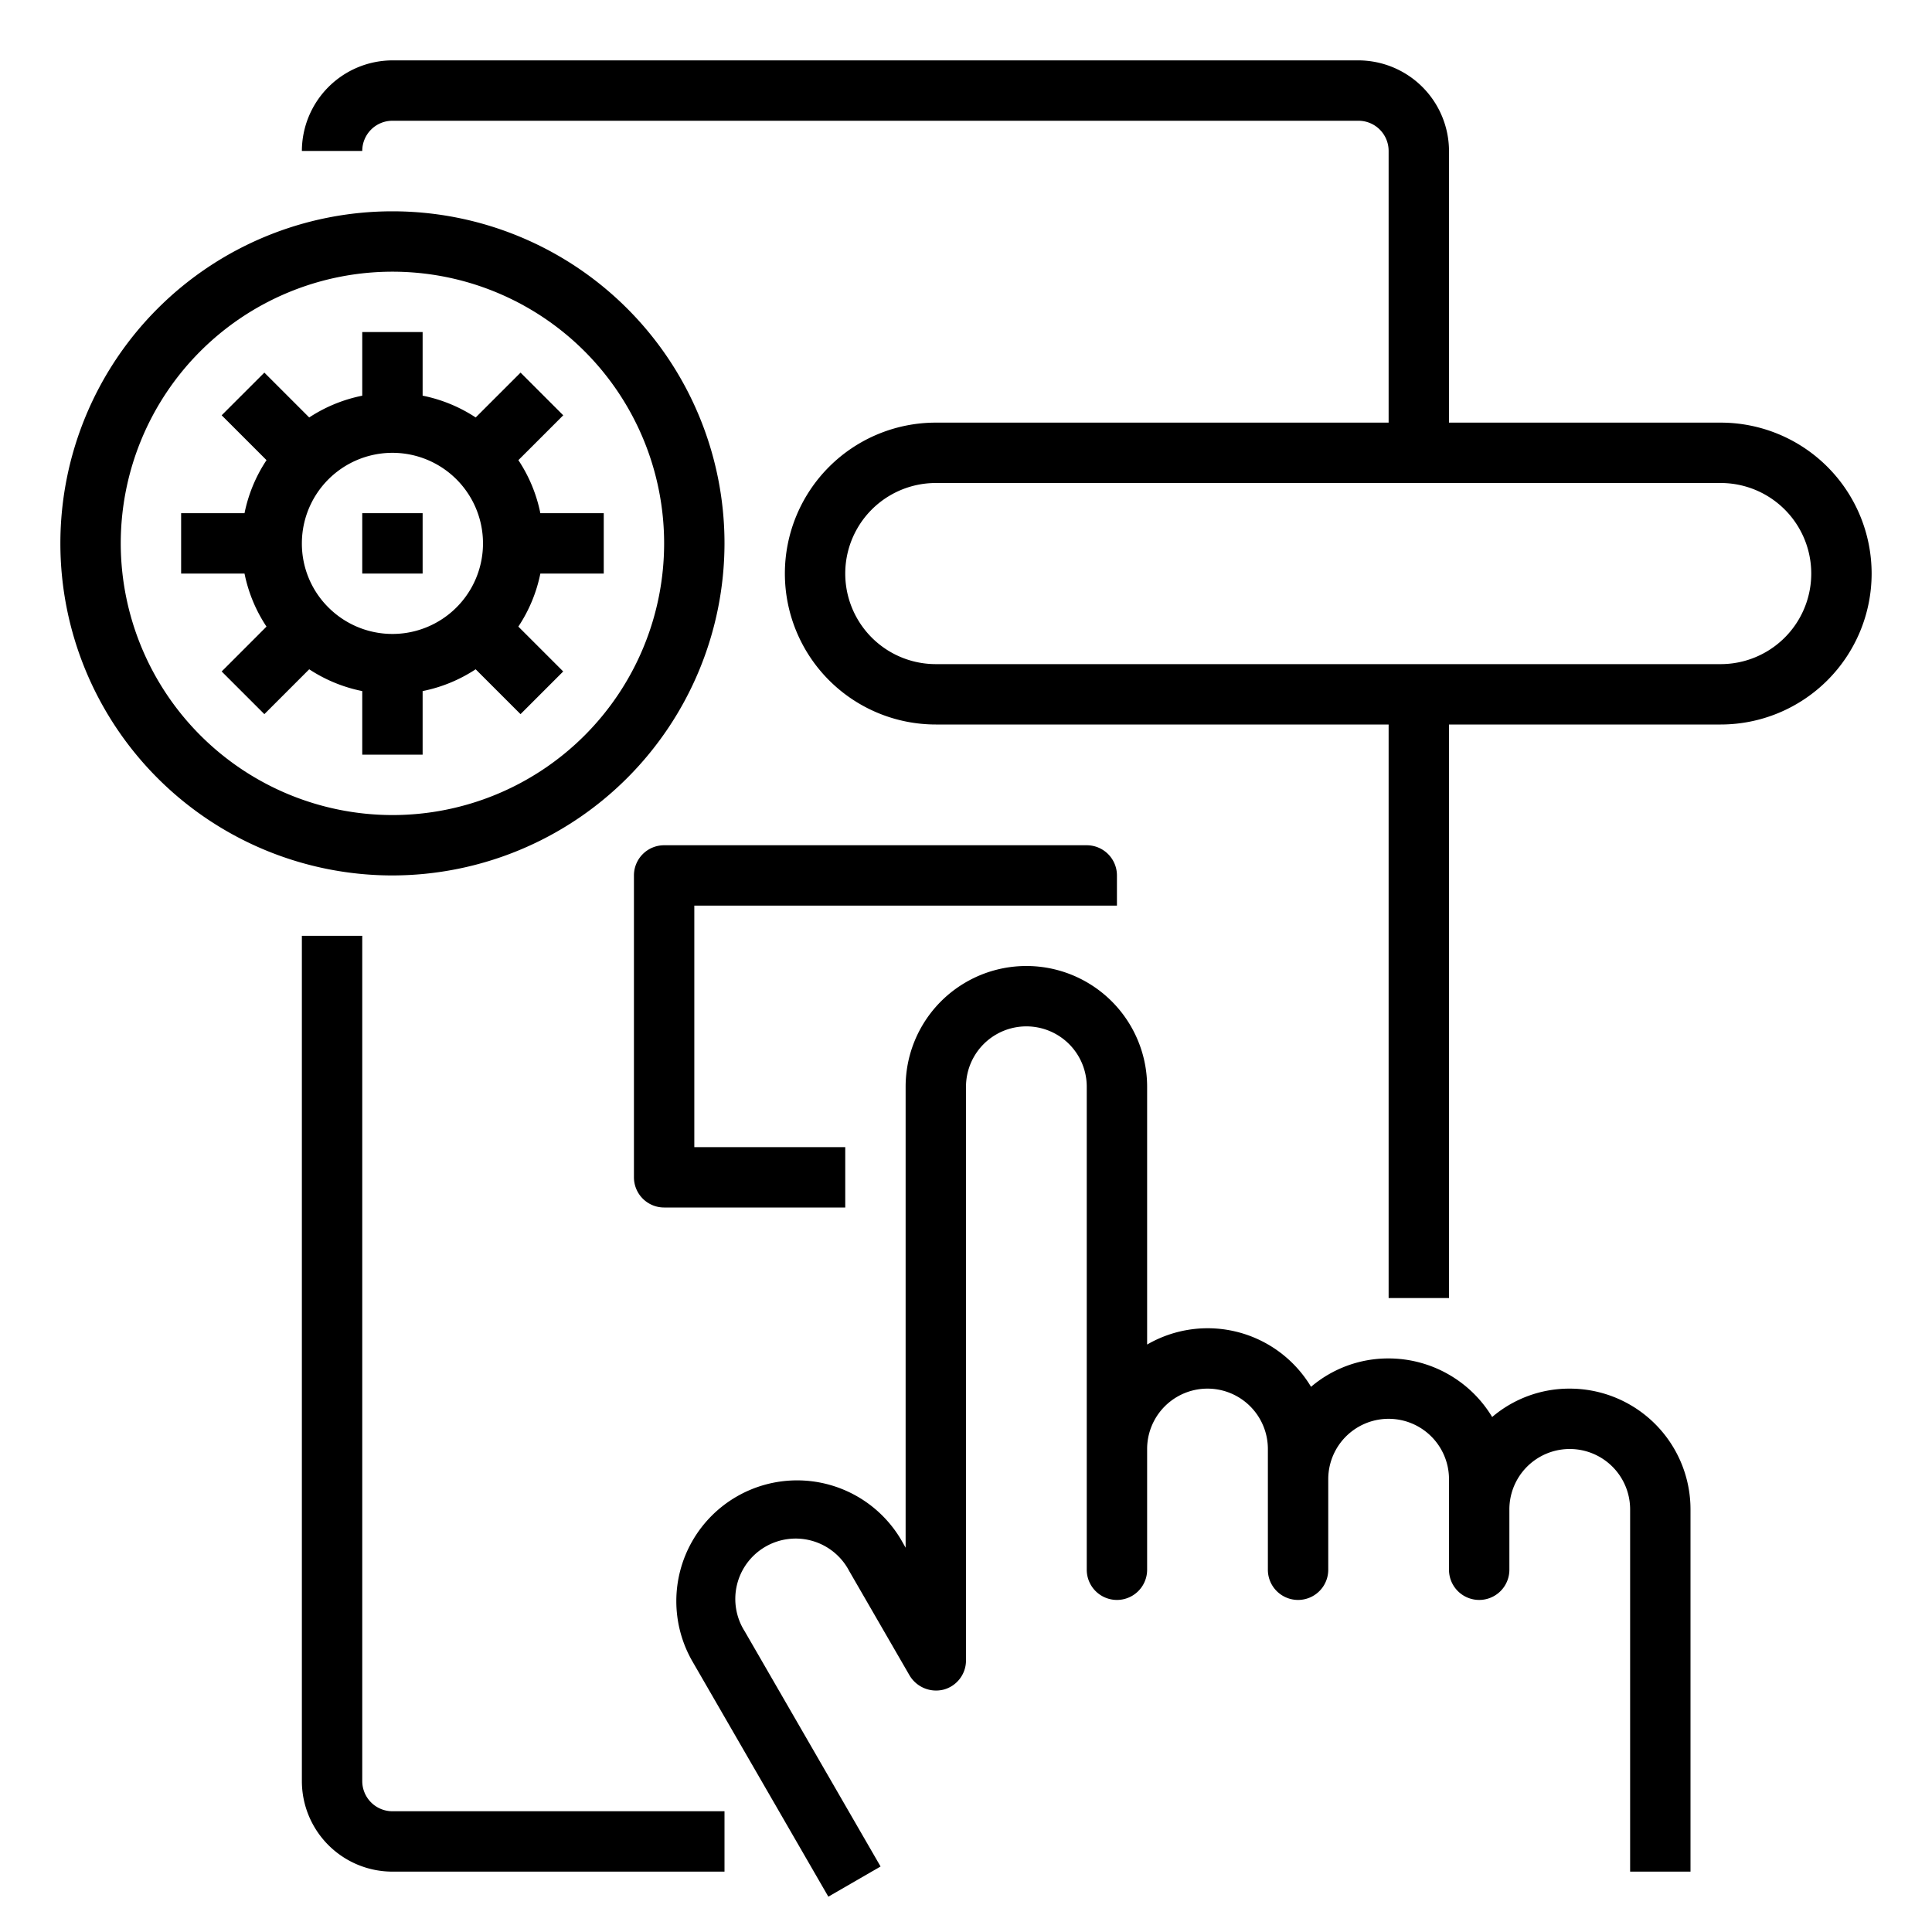 <svg xmlns="http://www.w3.org/2000/svg" viewBox="0 0 64 64" x="0px" y="0px"><g><path d="M56,50V62H54V50a2,2,0,0,0-4,0v2a1,1,0,0,1-2,0V49a2,2,0,0,0-4,0v3a1,1,0,0,1-2,0V48a2,2,0,0,0-4,0v4a1,1,0,0,1-2,0V36a2,2,0,0,0-4,0V55a1,1,0,0,1-.74.97,1.022,1.022,0,0,1-1.13-.47l-2-3.46a2,2,0,1,0-3.46,2l4.5,7.79-1.73,1-4.5-7.79a4,4,0,1,1,6.93-4l.13.23V36a4,4,0,0,1,8,0v8.54a3.993,3.993,0,0,1,5.43,1.4A3.94,3.94,0,0,1,46,45a4.012,4.012,0,0,1,3.43,1.94A3.94,3.94,0,0,1,52,46,4,4,0,0,1,56,50Z"></path><path d="M12,59V31H10V59a3,3,0,0,0,3,3H24V60H13A1,1,0,0,1,12,59Z"></path><path d="M57,14H48V5a3.009,3.009,0,0,0-3-3H13a3.009,3.009,0,0,0-3,3h2a1,1,0,0,1,1-1H45a1,1,0,0,1,1,1v9H31a5,5,0,0,0,0,10H46V43h2V24h9a5,5,0,0,0,0-10Zm0,8H31a3,3,0,0,1,0-6H57a3,3,0,0,1,0,6Z"></path><path d="M37,30V29a1,1,0,0,0-1-1H22a1,1,0,0,0-1,1V39a1,1,0,0,0,1,1h6V38H23V30Z"></path><rect x="12" y="17" width="2" height="2"></rect><path d="M14,25V22.893a4.974,4.974,0,0,0,1.757-.722l1.486,1.486,1.414-1.414-1.486-1.486A4.935,4.935,0,0,0,17.9,19H20V17H17.9a4.935,4.935,0,0,0-.728-1.757l1.486-1.486-1.414-1.414-1.486,1.486A4.974,4.974,0,0,0,14,13.107V11H12v2.108a4.972,4.972,0,0,0-1.757.721L8.757,12.343,7.343,13.757l1.486,1.486A4.935,4.935,0,0,0,8.1,17H6v2H8.1a4.935,4.935,0,0,0,.728,1.757L7.343,22.243l1.414,1.414,1.486-1.486A4.974,4.974,0,0,0,12,22.893V25Zm-4-7a3,3,0,1,1,.878,2.121A2.979,2.979,0,0,1,10,18Z"></path><path d="M24,18A11,11,0,1,0,13,29,11.013,11.013,0,0,0,24,18ZM4,18a9,9,0,1,1,9,9A9.01,9.01,0,0,1,4,18Z"></path></g></svg>